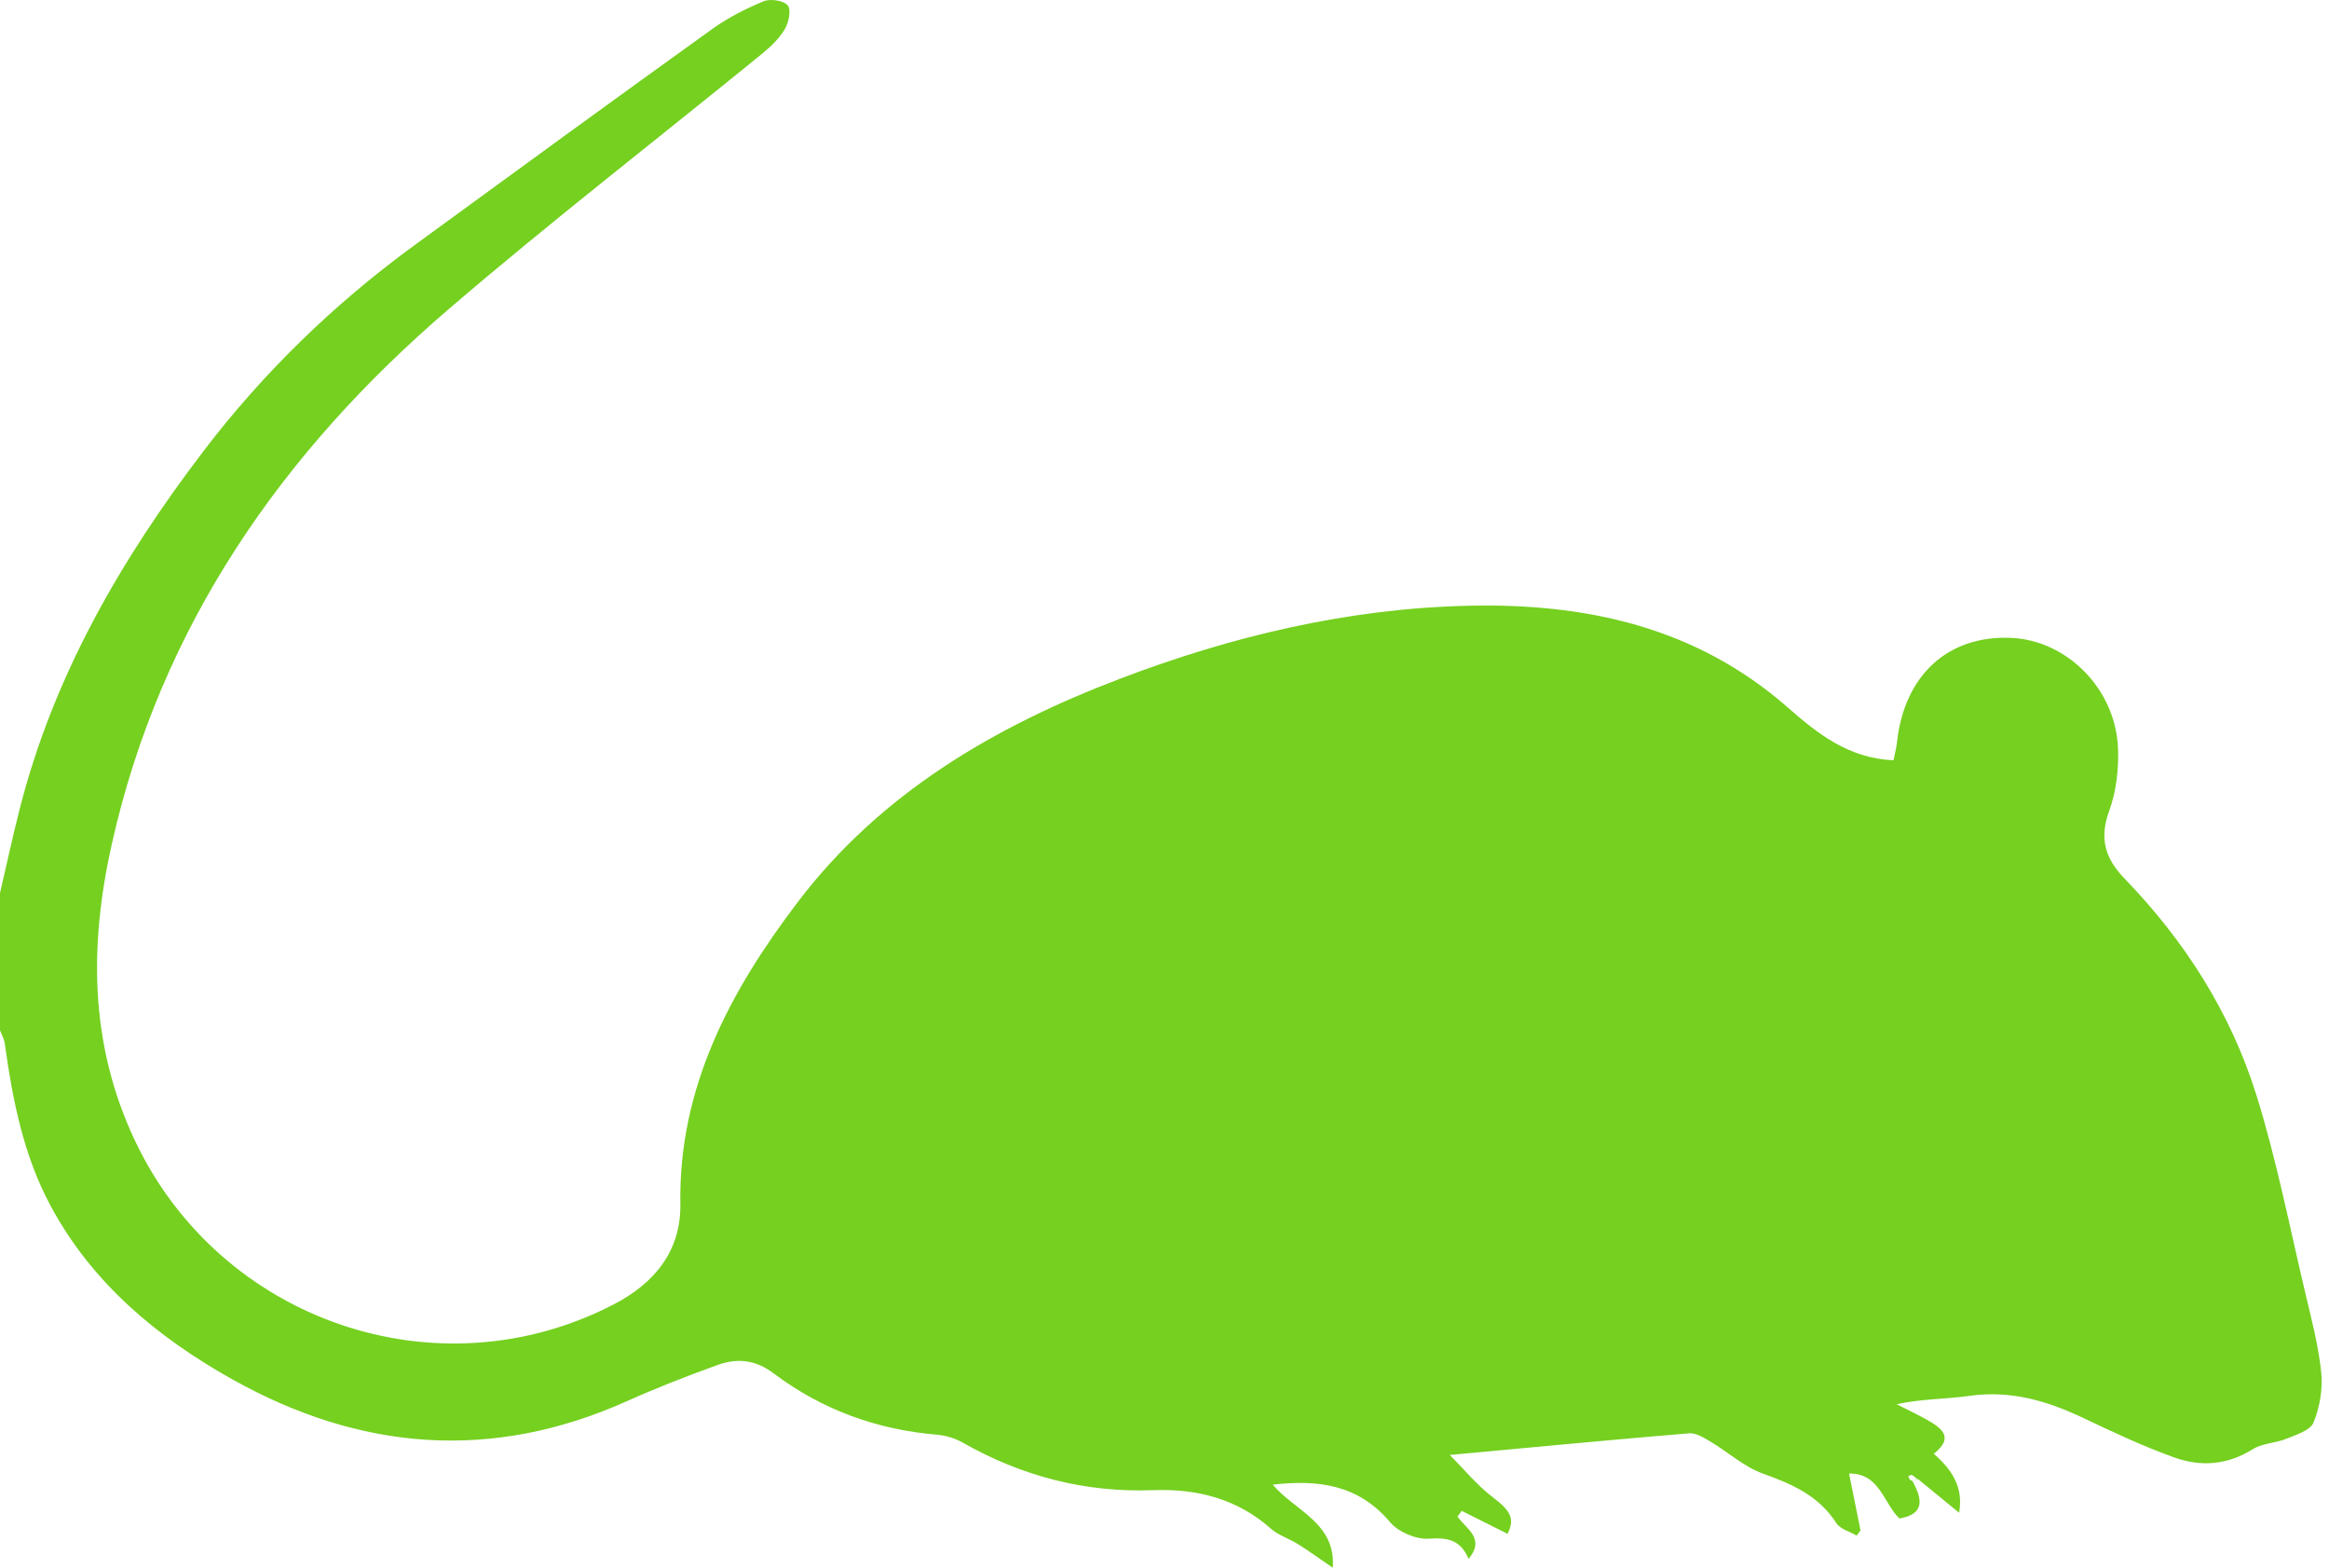 <?xml version="1.0" encoding="UTF-8" standalone="no"?><!DOCTYPE svg PUBLIC "-//W3C//DTD SVG 1.1//EN" "http://www.w3.org/Graphics/SVG/1.1/DTD/svg11.dtd"><svg width="100%" height="100%" viewBox="0 0 156 105" version="1.1" xmlns="http://www.w3.org/2000/svg" xmlns:xlink="http://www.w3.org/1999/xlink" xml:space="preserve" style="fill-rule:evenodd;clip-rule:evenodd;stroke-linejoin:round;stroke-miterlimit:1.414;"><path d="M128.443,99.083c-0.194,-0.153 -0.279,-0.253 -0.387,-0.292c-0.062,-0.022 -0.16,0.054 -0.241,0.086c0.054,0.096 0.088,0.242 0.167,0.273c0.094,0.036 0.226,-0.027 0.461,-0.067m-128.455,-39.219c0.439,-1.883 0.847,-3.774 1.322,-5.648c2.266,-8.928 6.761,-16.706 12.295,-23.97c4.055,-5.323 8.799,-9.913 14.191,-13.849c6.621,-4.834 13.245,-9.663 19.9,-14.448c1.057,-0.76 2.252,-1.366 3.456,-1.864c0.453,-0.187 1.342,-0.052 1.615,0.28c0.243,0.295 0.06,1.155 -0.208,1.603c-0.377,0.631 -0.955,1.176 -1.535,1.649c-6.987,5.693 -14.123,11.212 -20.96,17.078c-11.172,9.586 -19.293,21.215 -22.568,35.803c-1.515,6.745 -1.519,13.401 1.531,19.871c5.698,12.088 20.263,17.147 32.117,10.976c2.648,-1.379 4.477,-3.524 4.427,-6.701c-0.123,-7.827 3.347,-14.283 7.869,-20.233c5.529,-7.274 13.147,-11.737 21.538,-14.936c7.507,-2.863 15.272,-4.715 23.34,-4.904c7.898,-0.186 15.276,1.41 21.44,6.821c1.978,1.735 4.053,3.395 7.071,3.53c0.076,-0.381 0.19,-0.795 0.236,-1.216c0.489,-4.475 3.4,-7.153 7.609,-6.986c3.788,0.15 7.06,3.444 7.197,7.45c0.047,1.385 -0.127,2.868 -0.6,4.16c-0.674,1.844 -0.252,3.183 1.04,4.519c4.034,4.168 7.111,8.991 8.833,14.515c1.35,4.33 2.219,8.812 3.268,13.234c0.42,1.77 0.887,3.548 1.071,5.349c0.111,1.092 -0.106,2.306 -0.517,3.327c-0.211,0.523 -1.143,0.814 -1.801,1.083c-0.734,0.3 -1.627,0.3 -2.276,0.708c-1.69,1.062 -3.476,1.185 -5.241,0.554c-2.084,-0.746 -4.1,-1.695 -6.102,-2.646c-2.422,-1.15 -4.877,-1.875 -7.612,-1.485c-1.586,0.226 -3.21,0.192 -4.89,0.562c0.806,0.419 1.642,0.789 2.41,1.268c1.051,0.654 1.058,1.264 0.077,2.052c1.183,1.036 2.006,2.22 1.694,3.948c-1.014,-0.83 -1.891,-1.55 -2.768,-2.268c-0.127,0.038 -0.253,0.076 -0.379,0.114c0.69,1.219 0.882,2.239 -0.849,2.54c-1.063,-1.01 -1.321,-3.046 -3.376,-3.014c0.257,1.275 0.512,2.54 0.767,3.805c-0.085,0.118 -0.17,0.237 -0.255,0.355c-0.466,-0.275 -1.108,-0.437 -1.369,-0.844c-1.176,-1.832 -2.951,-2.608 -4.908,-3.308c-1.27,-0.455 -2.344,-1.446 -3.532,-2.153c-0.434,-0.258 -0.961,-0.586 -1.418,-0.548c-5.24,0.437 -10.474,0.937 -16.032,1.451c0.966,0.966 1.828,2.029 2.885,2.833c1.208,0.919 1.488,1.437 0.99,2.448c-1.021,-0.511 -2.047,-1.024 -3.074,-1.537c-0.094,0.128 -0.189,0.256 -0.283,0.384c0.57,0.818 1.888,1.444 0.748,2.835c-0.54,-1.27 -1.403,-1.449 -2.663,-1.355c-0.855,0.064 -2.049,-0.451 -2.608,-1.115c-2.125,-2.523 -4.825,-2.849 -7.85,-2.507c1.456,1.748 4.245,2.556 4.019,5.566c-0.902,-0.616 -1.595,-1.121 -2.32,-1.575c-0.596,-0.374 -1.317,-0.591 -1.831,-1.047c-2.265,-2.009 -4.965,-2.681 -7.877,-2.572c-4.581,0.172 -8.806,-0.94 -12.771,-3.193c-0.51,-0.29 -1.133,-0.474 -1.719,-0.523c-4.033,-0.34 -7.709,-1.68 -10.924,-4.101c-1.259,-0.948 -2.474,-1.035 -3.789,-0.559c-2.038,0.735 -4.062,1.525 -6.038,2.411c-9.09,4.08 -17.93,3.32 -26.478,-1.479c-5.003,-2.809 -9.35,-6.425 -12.13,-11.591c-1.824,-3.389 -2.551,-7.113 -3.074,-10.884c-0.043,-0.31 -0.218,-0.602 -0.331,-0.902c0,-3.04 0,-6.08 0,-9.121" style="fill:#75d020;fill-rule:nonzero;"/></svg>